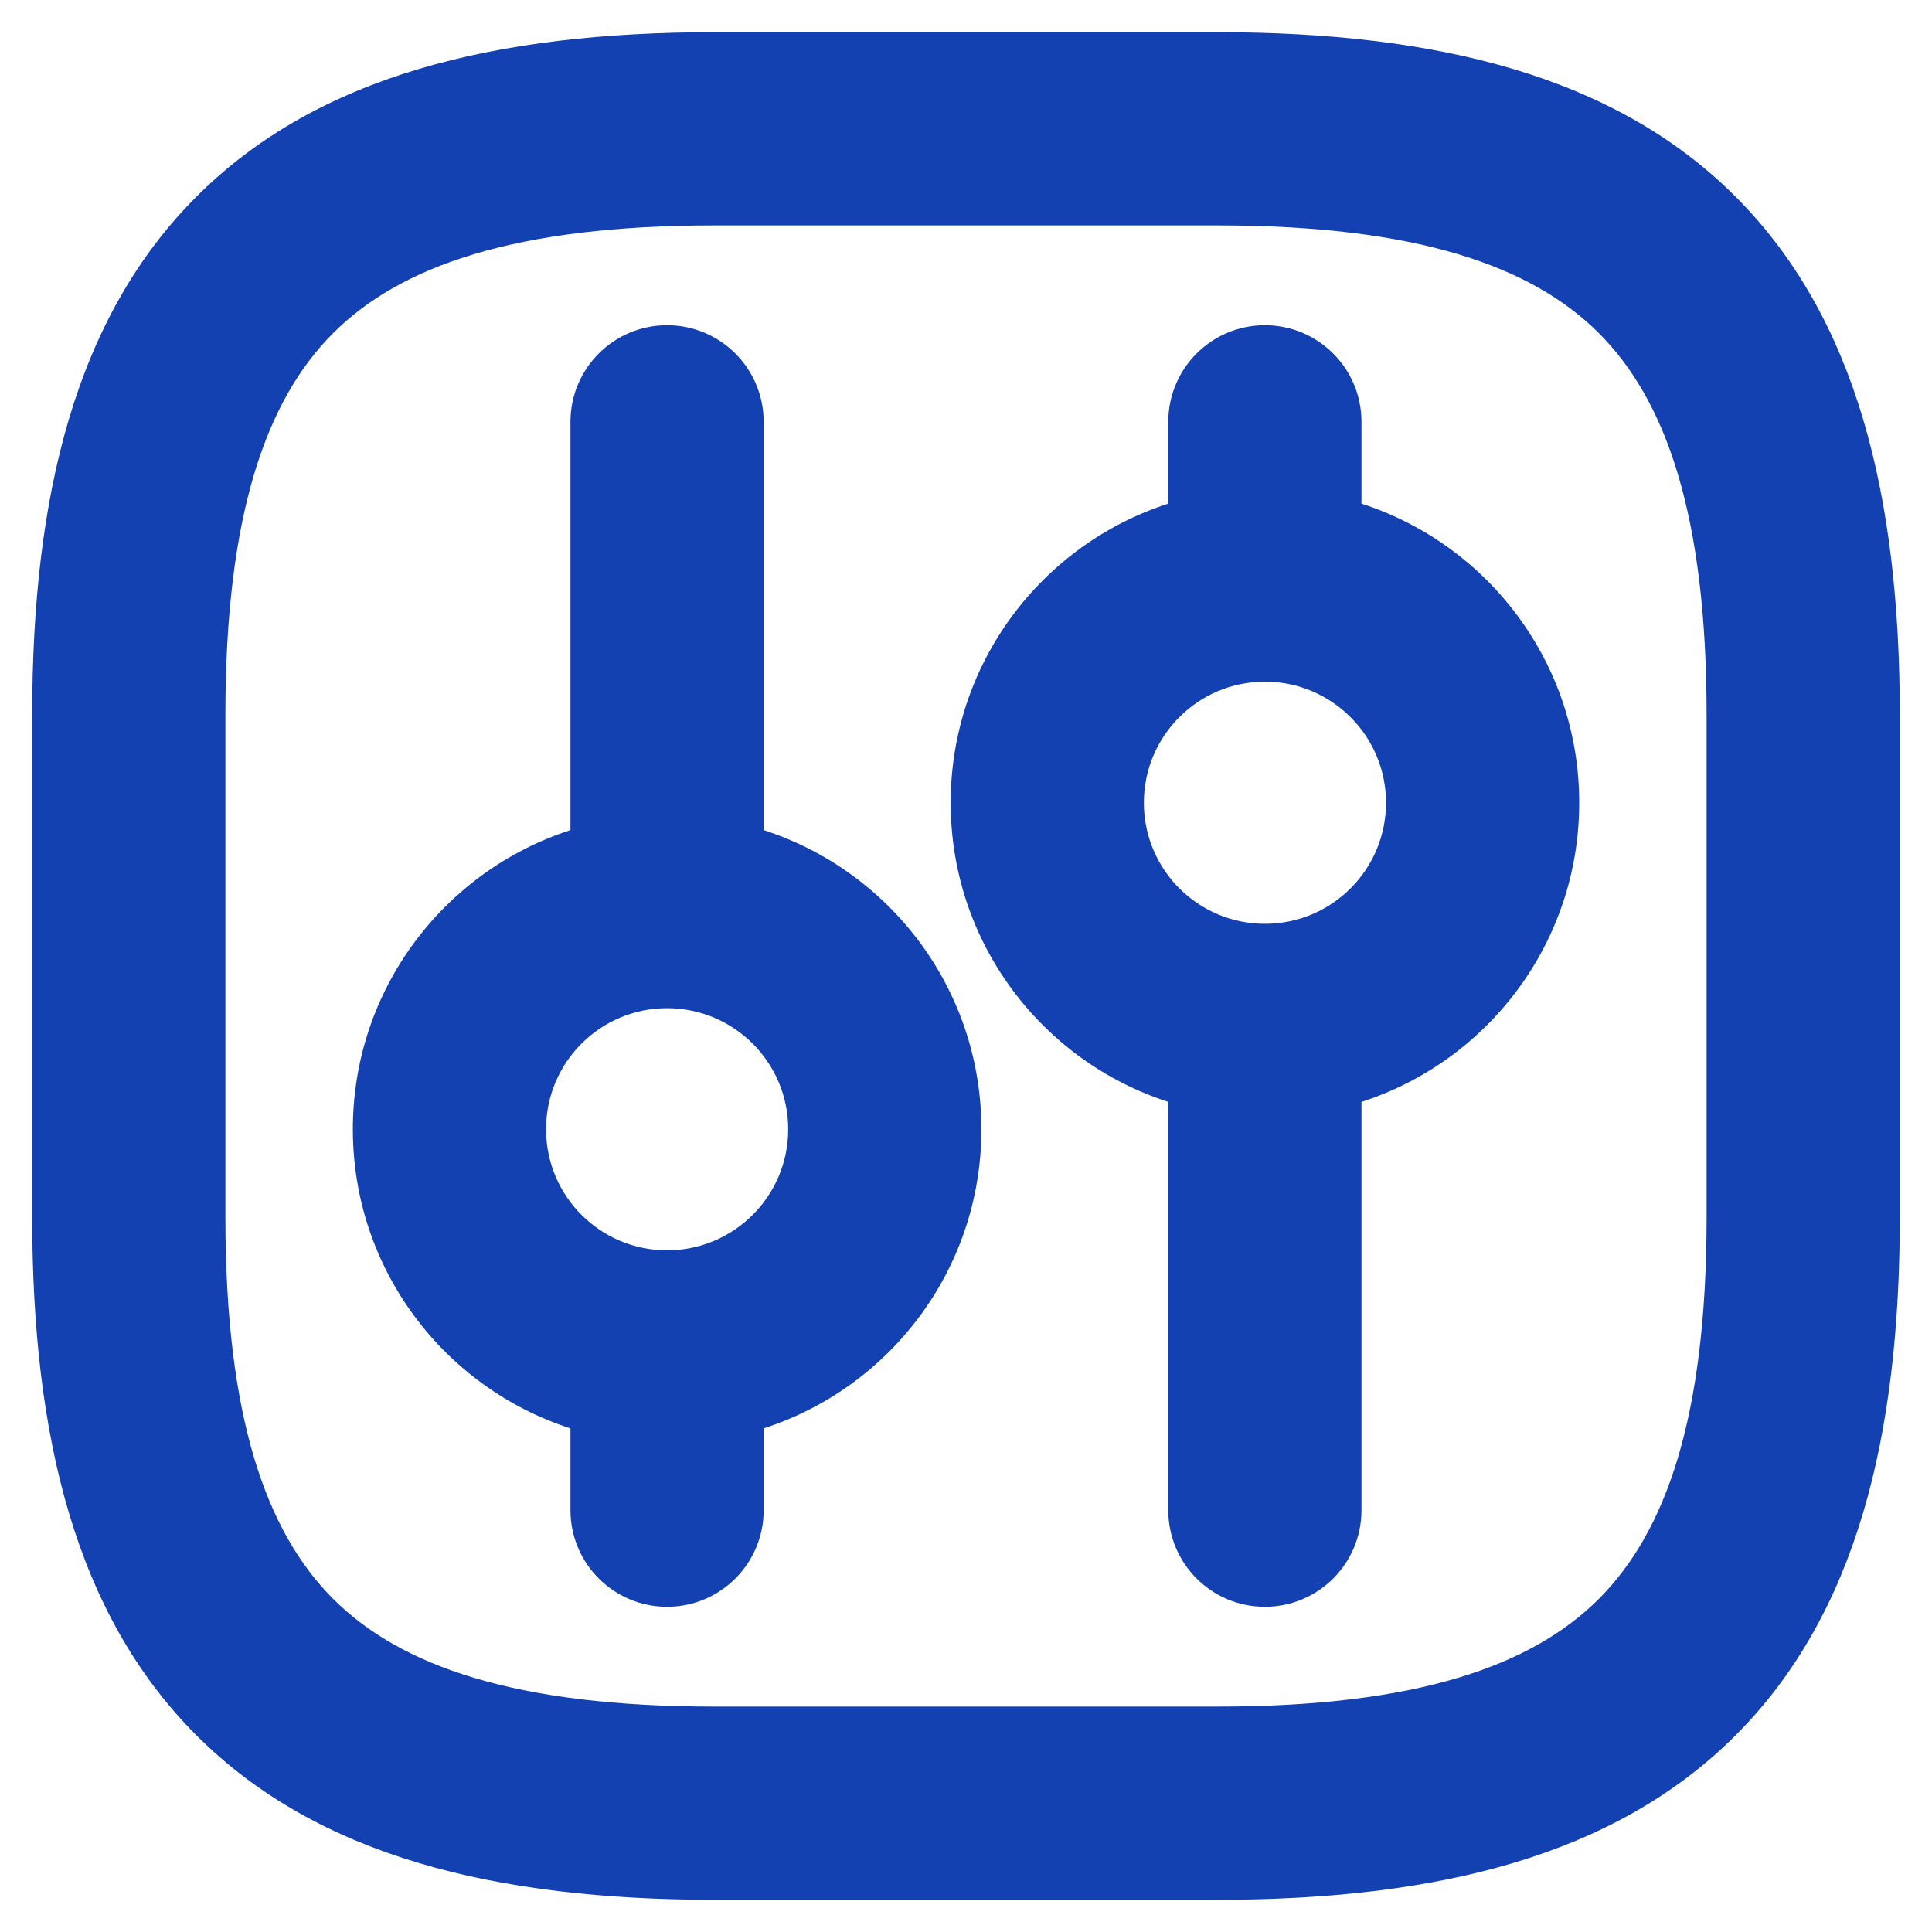 <svg width="30" height="30" viewBox="0 0 30 30" fill="none" xmlns="http://www.w3.org/2000/svg">
<path fill-rule="evenodd" clip-rule="evenodd" d="M3.052 3.052C4.933 1.17 7.702 0.5 11.1 0.5H18.9C22.298 0.5 25.067 1.17 26.948 3.052C28.83 4.933 29.5 7.702 29.5 11.1V18.9C29.5 22.298 28.83 25.067 26.948 26.948C25.067 28.83 22.298 29.5 18.9 29.5H11.1C7.702 29.5 4.933 28.83 3.052 26.948C1.17 25.067 0.5 22.298 0.5 18.9V11.1C0.5 7.702 1.17 4.933 3.052 3.052ZM5.173 5.173C4.13 6.217 3.5 7.998 3.5 11.1V18.9C3.5 22.002 4.13 23.783 5.173 24.827C6.217 25.87 7.998 26.5 11.1 26.5H18.9C22.002 26.5 23.783 25.87 24.827 24.827C25.87 23.783 26.5 22.002 26.5 18.9V11.1C26.5 7.998 25.87 6.217 24.827 5.173C23.783 4.13 22.002 3.5 18.9 3.5H11.1C7.998 3.5 6.217 4.13 5.173 5.173ZM10.358 5.05C11.187 5.05 11.858 5.722 11.858 6.55V12.89C13.82 13.523 15.239 15.363 15.239 17.535C15.239 19.707 13.82 21.547 11.858 22.18V23.45C11.858 24.278 11.187 24.95 10.358 24.95C9.53 24.95 8.858 24.278 8.858 23.45V22.18C6.897 21.547 5.479 19.707 5.479 17.535C5.479 15.363 6.897 13.523 8.858 12.89V6.55C8.858 5.722 9.53 5.05 10.358 5.05ZM19.641 5.05C20.47 5.05 21.141 5.722 21.141 6.55V7.82C23.103 8.453 24.522 10.293 24.522 12.465C24.522 14.637 23.103 16.478 21.141 17.11V23.45C21.141 24.279 20.47 24.95 19.641 24.95C18.813 24.95 18.141 24.279 18.141 23.45V17.11C16.18 16.477 14.762 14.637 14.762 12.465C14.762 10.294 16.18 8.453 18.141 7.82V6.55C18.141 5.722 18.813 5.05 19.641 5.05ZM19.641 10.585C18.604 10.585 17.762 11.427 17.762 12.465C17.762 13.504 18.604 14.345 19.642 14.345C20.68 14.345 21.522 13.504 21.522 12.465C21.522 11.427 20.68 10.585 19.641 10.585ZM10.358 15.655C9.32 15.655 8.479 16.496 8.479 17.535C8.479 18.573 9.32 19.415 10.358 19.415C11.397 19.415 12.239 18.573 12.239 17.535C12.239 16.497 11.397 15.655 10.358 15.655Z" fill="#1441B1"/>
</svg>
